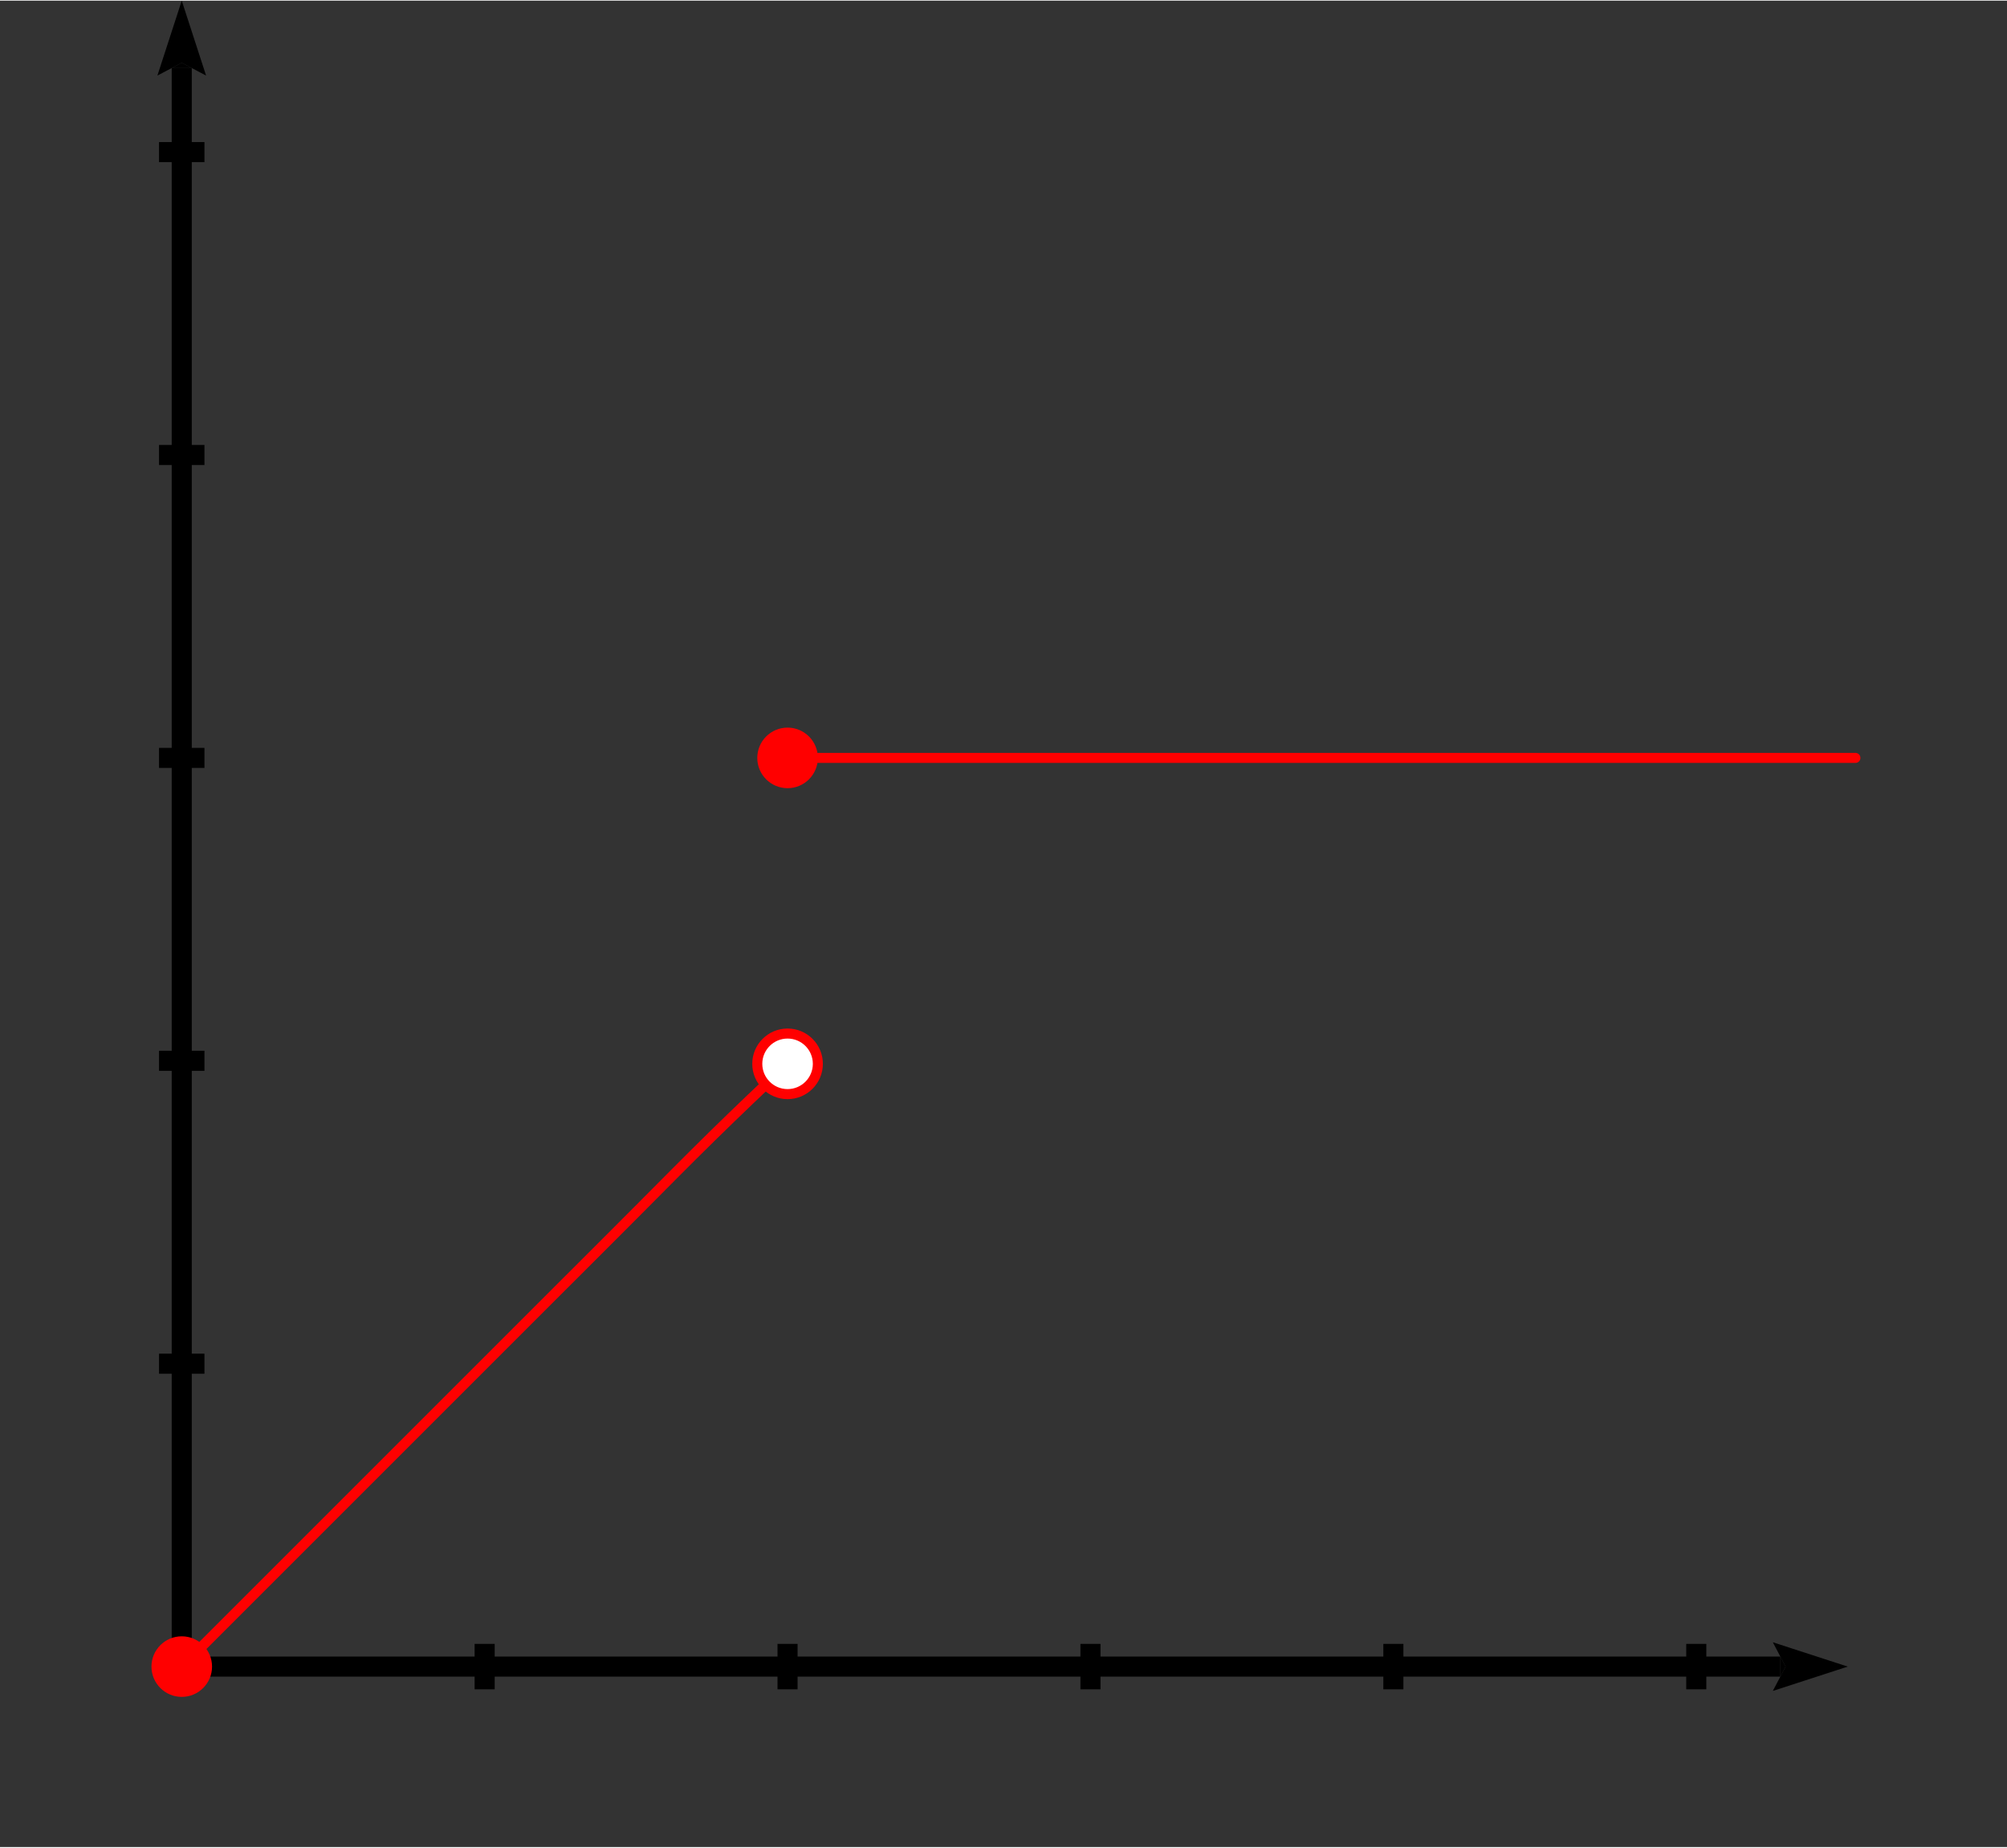 <svg xmlns="http://www.w3.org/2000/svg" height="184.129" stroke-opacity="1" viewBox="0 0 200 184" font-size="1" width="200" xmlns:xlink="http://www.w3.org/1999/xlink" stroke="rgb(0,0,0)" version="1.1"><rect x="0" y="0" width="200" height="184" fill="#333333" stroke="none"/><defs></defs><g stroke-linejoin="miter" stroke-opacity="1.0" fill-opacity="0.0" stroke="rgb(0,0,0)" stroke-width="2.0" fill="rgb(0,0,0)" stroke-linecap="butt" stroke-miterlimit="10.0"><path d="M 18.111,166.018 l 0,-159.302 "/></g><g stroke-linejoin="miter" stroke-opacity="1.0" fill-opacity="1.0" stroke="rgb(0,0,0)" stroke-width="0.0" fill="rgb(0,0,0)" stroke-linecap="butt" stroke-miterlimit="10.0"></g><g stroke-linejoin="miter" stroke-opacity="1.0" fill-opacity="1.0" stroke="rgb(0,0,0)" stroke-width="0.0" fill="rgb(0,0,0)" stroke-linecap="butt" stroke-miterlimit="10.0"></g><g stroke-linejoin="miter" stroke-opacity="1.0" fill-opacity="1.0" stroke="rgb(0,0,0)" stroke-width="0.0" fill="rgb(0,0,0)" stroke-linecap="butt" stroke-miterlimit="10.0"><path d="M 18.111,0 l -2.426,7.466 l 2.426,-1.275 l 2.426,1.275 Z"/></g><g stroke-linejoin="miter" stroke-opacity="1.0" fill-opacity="1.0" stroke="rgb(0,0,0)" stroke-width="0.0" fill="rgb(0,0,0)" stroke-linecap="butt" stroke-miterlimit="10.0"><path d="M 18.111,6.191 l -0,0.526 l -1,-0 l 1,-0.526 l -0,0.526 l 1,0 Z"/></g><g stroke-linejoin="miter" stroke-opacity="1.0" fill-opacity="0.0" stroke="rgb(0,0,0)" stroke-width="2.0" fill="rgb(0,0,0)" stroke-linecap="butt" stroke-miterlimit="10.0"><path d="M 18.111,166.018 h 159.302 "/></g><g stroke-linejoin="miter" stroke-opacity="1.0" fill-opacity="1.0" stroke="rgb(0,0,0)" stroke-width="0.0" fill="rgb(0,0,0)" stroke-linecap="butt" stroke-miterlimit="10.0"></g><g stroke-linejoin="miter" stroke-opacity="1.0" fill-opacity="1.0" stroke="rgb(0,0,0)" stroke-width="0.0" fill="rgb(0,0,0)" stroke-linecap="butt" stroke-miterlimit="10.0"></g><g stroke-linejoin="miter" stroke-opacity="1.0" fill-opacity="1.0" stroke="rgb(0,0,0)" stroke-width="0.0" fill="rgb(0,0,0)" stroke-linecap="butt" stroke-miterlimit="10.0"><path d="M 184.129,166.018 l -7.466,-2.426 l 1.275,2.426 l -1.275,2.426 Z"/></g><g stroke-linejoin="miter" stroke-opacity="1.0" fill-opacity="1.0" stroke="rgb(0,0,0)" stroke-width="0.0" fill="rgb(0,0,0)" stroke-linecap="butt" stroke-miterlimit="10.0"><path d="M 177.938,166.018 h -0.526 v -1 l 0.526,1 h -0.526 v 1 Z"/></g><g stroke-linejoin="miter" stroke-opacity="1.0" fill-opacity="0.0" stroke="rgb(0,0,0)" stroke-width="2.0" fill="rgb(0,0,0)" stroke-linecap="butt" stroke-miterlimit="10.0"><path d="M 15.847,15.093 l 4.528,0 "/></g><g stroke-linejoin="miter" stroke-opacity="1.0" fill-opacity="0.0" stroke="rgb(0,0,0)" stroke-width="2.0" fill="rgb(0,0,0)" stroke-linecap="butt" stroke-miterlimit="10.0"><path d="M 15.847,45.278 l 4.528,0 "/></g><g stroke-linejoin="miter" stroke-opacity="1.0" fill-opacity="0.0" stroke="rgb(0,0,0)" stroke-width="2.0" fill="rgb(0,0,0)" stroke-linecap="butt" stroke-miterlimit="10.0"><path d="M 15.847,75.463 l 4.528,0 "/></g><g stroke-linejoin="miter" stroke-opacity="1.0" fill-opacity="0.0" stroke="rgb(0,0,0)" stroke-width="2.0" fill="rgb(0,0,0)" stroke-linecap="butt" stroke-miterlimit="10.0"><path d="M 15.847,105.648 l 4.528,0 "/></g><g stroke-linejoin="miter" stroke-opacity="1.0" fill-opacity="0.0" stroke="rgb(0,0,0)" stroke-width="2.0" fill="rgb(0,0,0)" stroke-linecap="butt" stroke-miterlimit="10.0"><path d="M 15.847,135.833 l 4.528,0 "/></g><g stroke-linejoin="miter" stroke-opacity="1.0" fill-opacity="0.0" stroke="rgb(0,0,0)" stroke-width="2.0" fill="rgb(0,0,0)" stroke-linecap="butt" stroke-miterlimit="10.0"><path d="M 169.037,163.754 v 4.528 "/></g><g stroke-linejoin="miter" stroke-opacity="1.0" fill-opacity="0.0" stroke="rgb(0,0,0)" stroke-width="2.0" fill="rgb(0,0,0)" stroke-linecap="butt" stroke-miterlimit="10.0"><path d="M 138.851,163.754 v 4.528 "/></g><g stroke-linejoin="miter" stroke-opacity="1.0" fill-opacity="0.0" stroke="rgb(0,0,0)" stroke-width="2.0" fill="rgb(0,0,0)" stroke-linecap="butt" stroke-miterlimit="10.0"><path d="M 108.666,163.754 v 4.528 "/></g><g stroke-linejoin="miter" stroke-opacity="1.0" fill-opacity="0.0" stroke="rgb(0,0,0)" stroke-width="2.0" fill="rgb(0,0,0)" stroke-linecap="butt" stroke-miterlimit="10.0"><path d="M 78.481,163.754 v 4.528 "/></g><g stroke-linejoin="miter" stroke-opacity="1.0" fill-opacity="0.0" stroke="rgb(0,0,0)" stroke-width="2.0" fill="rgb(0,0,0)" stroke-linecap="butt" stroke-miterlimit="10.0"><path d="M 48.296,163.754 v 4.528 "/></g><g stroke-linejoin="miter" stroke-opacity="1.0" fill-opacity="0.0" stroke="rgb(255,0,0)" stroke-width="1.0" fill="rgb(0,0,0)" stroke-linecap="butt" stroke-miterlimit="10.0"><path d="M 78.481,75.463 c 2.515,-0 5.031,-0 7.546 -0c 2.515,-0 5.031,-0 7.546 -0c 2.515,-0 5.031,-0 7.546 -0c 2.515,-0 5.031,-0 7.546 -0c 2.515,-0 5.031,-0 7.546 -0c 2.515,-0 5.031,-0 7.546 -0c 2.515,-0 5.031,-0 7.546 -0c 2.515,-0 5.031,-0 7.546 -0c 2.515,-0 5.029,-0 7.546 -0c 2.517,-0 5.037,-0 7.546 -0c 2.509,-0 5.008,-0 7.546 -0c 2.538,-0 5.115,-0 7.546 -0c 2.432,-0 4.718,-0 7.546 -0c 2.828,-0 6.198,-0 7.546 -0c 1.348,-0 0.674,-0 0 -0"/></g><g stroke-linejoin="miter" stroke-opacity="1.0" fill-opacity="1.0" stroke="rgb(0,0,0)" stroke-width="0.0" fill="rgb(255,0,0)" stroke-linecap="butt" stroke-miterlimit="10.0"><path d="M 81.5,75.463 c 0,-1.667 -1.351,-3.018 -3.018 -3.018c -1.667,-0 -3.018,1.351 -3.018 3.018c -0,1.667 1.351,3.018 3.018 3.018c 1.667,0 3.018,-1.351 3.018 -3.018Z"/></g><g stroke-linejoin="miter" stroke-opacity="1.0" fill-opacity="0.0" stroke="rgb(255,0,0)" stroke-width="1.0" fill="rgb(0,0,0)" stroke-linecap="butt" stroke-miterlimit="10.0"><path d="M 18.111,166.018 c 2.515,-2.515 5.031,-5.031 7.546 -7.546c 2.515,-2.515 5.031,-5.031 7.546 -7.546c 2.515,-2.515 5.031,-5.031 7.546 -7.546c 2.515,-2.515 5.031,-5.03 7.546 -7.546c 2.515,-2.516 5.031,-5.034 7.546 -7.546c 2.515,-2.512 5.031,-5.018 7.546 -7.546c 2.515,-2.528 5.031,-5.077 7.546 -7.546c 2.515,-2.469 5.031,-4.857 7.546 -7.244"/></g><g stroke-linejoin="miter" stroke-opacity="1.0" fill-opacity="1.0" stroke="rgb(255,0,0)" stroke-width="1.0" fill="rgb(255,255,255)" stroke-linecap="butt" stroke-miterlimit="10.0"><path d="M 81.5,105.95 c 0,-1.667 -1.351,-3.018 -3.018 -3.018c -1.667,-0 -3.018,1.351 -3.018 3.018c -0,1.667 1.351,3.018 3.018 3.018c 1.667,0 3.018,-1.351 3.018 -3.018Z"/></g><g stroke-linejoin="miter" stroke-opacity="1.0" fill-opacity="1.0" stroke="rgb(0,0,0)" stroke-width="0.0" fill="rgb(255,0,0)" stroke-linecap="butt" stroke-miterlimit="10.0"><path d="M 21.13,166.018 c 0,-1.667 -1.351,-3.018 -3.018 -3.018c -1.667,-0 -3.018,1.351 -3.018 3.018c -0,1.667 1.351,3.018 3.018 3.018c 1.667,0 3.018,-1.351 3.018 -3.018Z"/></g></svg>